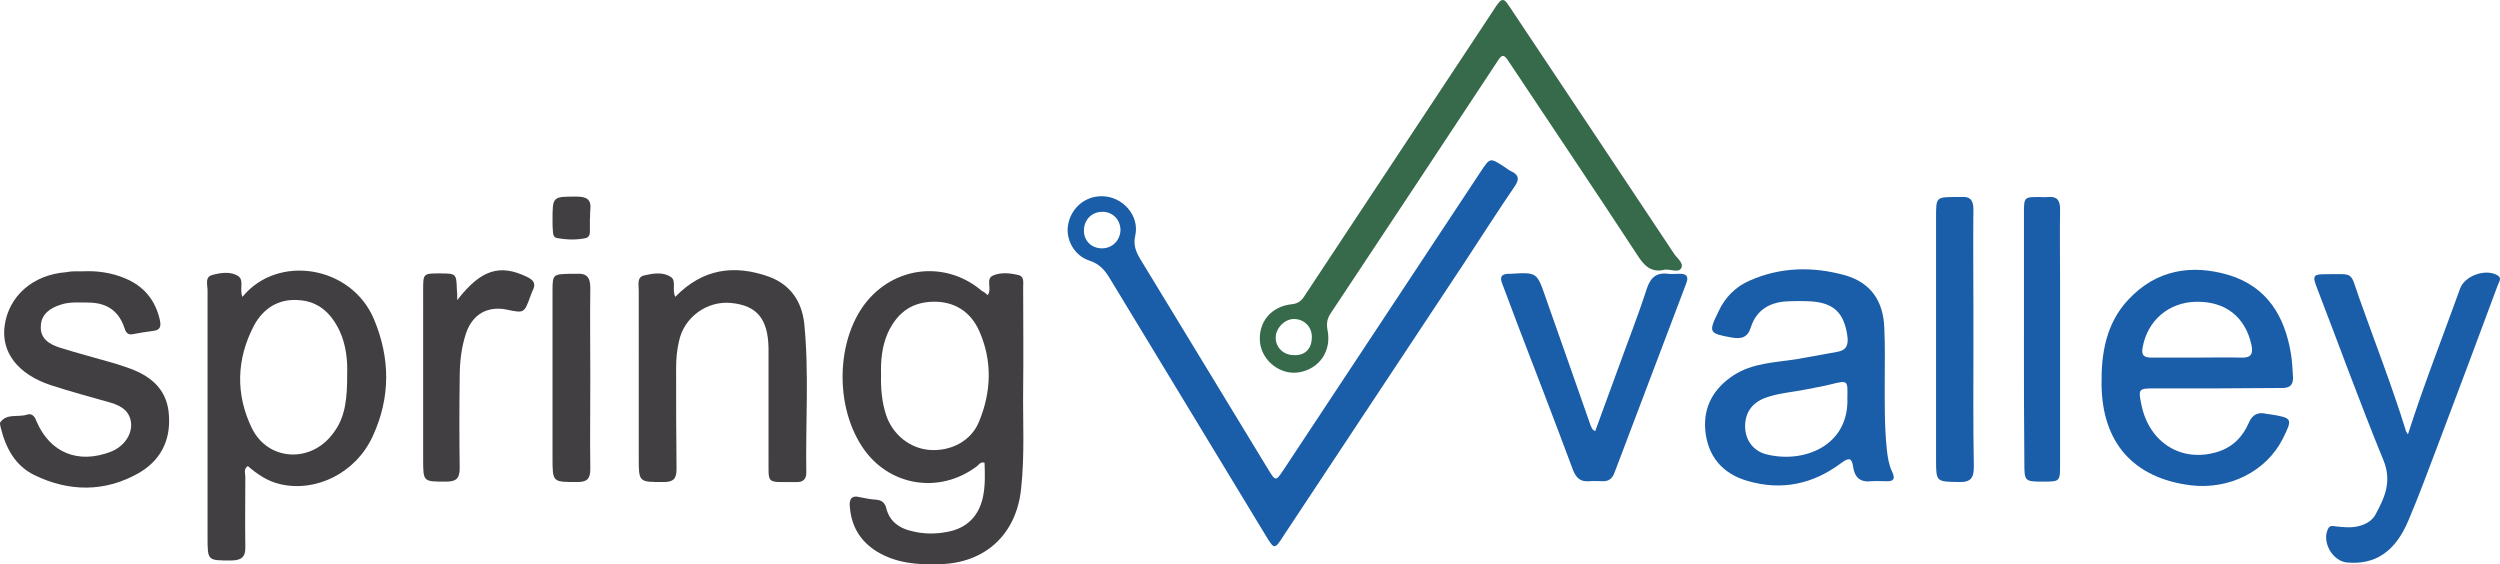 <svg xmlns="http://www.w3.org/2000/svg" id="Layer_1" viewBox="0 0 151.261 34.145" width="151.261" height="34.145"><style id="style89">.st17{fill:#1a5da8}.st18{fill:#413f41}</style><path class="st17" d="M66.651 11.871c1.267 0 2.311 1.168 2.037 2.385-.124.547.025.944.273 1.367 2.584 4.249 5.168 8.498 7.752 12.747.472.77.472.77.969.025 3.976-6.013 7.951-12.026 11.927-18.039.547-.82.547-.82 1.391-.273.149.099.298.224.472.298.447.224.447.497.174.895-1.019 1.491-1.988 3.007-2.982 4.522-3.677 5.541-7.33 11.082-11.007 16.623-.547.845-.547.845-1.093-.05-3.131-5.168-6.286-10.361-9.417-15.53-.298-.497-.621-.87-1.218-1.068-.944-.298-1.491-1.317-1.292-2.236.199-.969 1.019-1.665 2.013-1.665zm1.143 2.062c0-.646-.472-1.118-1.093-1.118-.621 0-1.093.447-1.118 1.093-.025.646.447 1.118 1.093 1.118.621 0 1.093-.472 1.118-1.093z" id="path91" fill="#1a5da8" stroke-width=".248"/><path class="st18" d="M59.768 17.859c.05-.124.075-.149.075-.174.1-.348-.174-.845.249-1.019.472-.199 1.019-.149 1.516-.025.373.074.298.447.298.721 0 2.037.024 4.075 0 6.137-.025 2.013.099 4.025-.124 6.063-.273 2.733-2.137 4.497-4.895 4.572-1.342.05-2.634-.05-3.802-.745-1.019-.621-1.565-1.516-1.665-2.708-.05-.447.074-.745.621-.596.323.074.646.124.969.149.348.025.547.199.621.547.199.745.745 1.168 1.491 1.342.745.199 1.491.199 2.236.05 1.143-.224 1.864-.944 2.112-2.087.149-.696.124-1.391.099-2.087-.248-.075-.323.099-.447.199-2.286 1.739-5.392 1.218-6.957-1.168-1.789-2.708-1.516-6.982.571-9.119 1.839-1.888 4.696-2.013 6.684-.298.099.025.199.124.348.248zm-6.46 4.82c-.024.82.05 1.64.298 2.41.398 1.218 1.466 2.062 2.683 2.137 1.267.075 2.485-.547 2.957-1.739.745-1.814.795-3.677 0-5.466-.522-1.168-1.516-1.814-2.857-1.764-1.342.05-2.162.77-2.684 1.913-.348.82-.422 1.64-.397 2.51z" id="path93" fill="#413f41" stroke-width=".248"/><path class="st18" d="M14.67 17.959c2.137-2.609 6.585-1.888 7.951 1.342.994 2.36 1.019 4.746-.075 7.106-1.019 2.211-3.429 3.404-5.615 2.882-.745-.174-1.367-.596-1.938-1.093-.273.199-.149.447-.149.646 0 1.416-.025 2.808 0 4.224.025.646-.248.845-.87.845-1.416 0-1.416.025-1.416-1.416V17.561c0-.323-.174-.795.273-.919.522-.149 1.118-.224 1.565.05.398.248.075.82.273 1.267zm6.336 4.646c.025-.745-.05-1.69-.447-2.559-.497-1.068-1.267-1.814-2.485-1.888-1.242-.099-2.162.522-2.708 1.541-1.068 2.037-1.118 4.174-.124 6.212.994 2.013 3.603 2.112 4.92.298.77-.994.845-2.187.845-3.603z" id="path95" fill="#413f41" stroke-width=".248"/><path d="M100.717 16.319c-.82.199-1.242-.248-1.64-.87-2.584-3.951-5.218-7.852-7.827-11.778-.248-.373-.373-.398-.621 0-3.354 5.094-6.734 10.187-10.113 15.281-.199.298-.273.596-.199.994.273 1.292-.497 2.385-1.739 2.584-1.093.174-2.187-.671-2.336-1.764-.149-1.242.646-2.236 1.938-2.361.472-.05.646-.323.845-.646C82.802 12.07 86.554 6.355 90.331.665c.099-.149.199-.323.323-.472.199-.273.373-.248.547.025.099.149.224.298.323.472C94.778 5.56 98.033 10.455 101.288 15.35c.174.273.621.571.422.894-.174.273-.671.025-.994.075zm-21.344 4.075c0-.621-.447-1.068-1.044-1.093-.597-.025-1.168.571-1.143 1.168.025.596.497 1.019 1.118 1.019.671.025 1.068-.398 1.068-1.093z" id="path97" fill="#376a4b" stroke-width=".248"/><path class="st17" d="M114.035 22.829c0 1.466-.025 2.907.124 4.348.049.472.124.944.323 1.367.224.472.05.596-.397.572-.273 0-.572-.025-.845 0-.671.075-1.019-.199-1.118-.87-.075-.547-.249-.572-.696-.248-1.715 1.292-3.628 1.714-5.715 1.093-1.516-.447-2.385-1.491-2.534-3.056-.124-1.416.497-2.534 1.714-3.329 1.143-.745 2.485-.77 3.777-.969.82-.149 1.665-.298 2.485-.447.572-.099.696-.422.621-.969-.199-1.367-.795-1.988-2.187-2.087-.497-.025-.994-.025-1.466 0-1.068.05-1.863.547-2.186 1.565-.199.646-.596.721-1.168.621-1.367-.248-1.416-.298-.795-1.565.398-.87 1.044-1.516 1.913-1.888 1.864-.82 3.802-.845 5.715-.323 1.59.447 2.36 1.565 2.41 3.23.05 1.044.025 2.013.025 2.957zm-2.261 1.218c.025-1.044.025-1.044-.994-.795-.472.124-.969.199-1.441.298-.845.174-1.715.224-2.535.522-.795.298-1.217.895-1.217 1.715 0 .795.447 1.466 1.242 1.69 2.261.596 5.069-.472 4.945-3.429z" id="path99" fill="#1a5da8" stroke-width=".248"/><path class="st17" d="M134.012 23.5h-3.652c-.969 0-.994.024-.795.994.472 2.286 2.41 3.503 4.572 2.857.919-.273 1.541-.895 1.913-1.739.224-.547.572-.696 1.093-.572.075.025.149.025.199.025 1.367.224 1.391.248.77 1.491-.994 1.963-3.23 3.081-5.541 2.808-3.479-.422-5.392-2.584-5.417-6.112-.025-1.888.273-3.677 1.615-5.119 1.689-1.814 3.826-2.162 6.087-1.491 2.286.696 3.379 2.46 3.752 4.746.075.447.099.894.124 1.342.05.547-.174.77-.721.745-1.367 0-2.684.025-4.001.025zm-1.168-1.863c.919 0 1.839-.025 2.758 0 .571.025.745-.199.621-.77-.373-1.69-1.565-2.634-3.329-2.609-1.665.025-2.957 1.118-3.255 2.758-.099.497.099.621.547.621h2.659z" id="path101" fill="#1a5da8" stroke-width=".248"/><path class="st18" d="M4.955 16.418c.895-.05 1.789.075 2.609.422 1.143.472 1.839 1.317 2.112 2.534.075.373.025.596-.398.646-.422.05-.845.124-1.242.199-.348.075-.447-.174-.522-.422-.373-1.068-1.143-1.491-2.211-1.491-.547 0-1.093-.05-1.615.124-.646.199-1.193.571-1.218 1.292-.05.77.522 1.118 1.168 1.317 1.019.323 2.087.596 3.106.894.373.099.77.248 1.143.373 1.342.497 2.261 1.342 2.336 2.857.099 1.541-.547 2.733-1.864 3.479-2.037 1.143-4.199 1.118-6.286.099C.905 28.171.333 27.078.035 25.835c-.025-.099-.05-.224-.025-.273.398-.571 1.068-.298 1.615-.472.273-.099.472.074.571.373.82 1.938 2.534 2.634 4.522 1.864.745-.298 1.242-.969 1.218-1.665-.05-.77-.572-1.093-1.218-1.292-1.218-.348-2.435-.671-3.653-1.068-2.013-.671-3.007-2.013-2.783-3.603.248-1.789 1.714-3.081 3.727-3.23.348-.074.646-.05.944-.05z" id="path103" fill="#413f41" stroke-width=".248"/><path class="st18" d="M40.859 17.959c1.665-1.714 3.578-1.963 5.665-1.218 1.292.472 1.988 1.491 2.137 2.833.298 3.007.074 6.013.124 9.02 0 .373-.174.572-.547.572h-.149c-1.814 0-1.565.149-1.59-1.516v-6.56c-.025-1.789-.696-2.609-2.261-2.758-1.466-.149-2.857.87-3.156 2.311-.124.522-.174 1.068-.174 1.615 0 2.038 0 4.075.025 6.137 0 .572-.199.77-.77.77-1.516 0-1.516.025-1.516-1.466V17.561c0-.323-.124-.795.323-.895.522-.124 1.118-.224 1.59.074.398.224.075.77.298 1.218z" id="path105" fill="#413f41" stroke-width=".248"/><path class="st17" d="M145.69 26.283c.969-3.031 2.112-5.914 3.156-8.821.273-.77 1.516-1.218 2.236-.82.323.174.124.398.05.596-1.193 3.205-2.385 6.411-3.603 9.616-.596 1.565-1.168 3.131-1.814 4.646-.795 1.888-2.013 2.684-3.702 2.534-.87-.075-1.54-1.218-1.168-2.013.099-.248.298-.199.472-.174.447.05.895.099 1.342 0 .423-.099.82-.298 1.044-.671.572-1.044 1.044-2.038.497-3.354-1.416-3.454-2.684-6.957-4.025-10.436-.273-.696-.199-.795.497-.795 1.814 0 1.491-.199 2.062 1.416.944 2.659 1.963 5.268 2.808 7.976 0 .075.05.149.149.298z" id="path107" fill="#1a5da8" stroke-width=".248"/><path class="st17" d="M96.517 26.084c.472-1.267.919-2.534 1.392-3.802.571-1.59 1.193-3.156 1.715-4.771.224-.696.571-1.044 1.317-.944.199.025.422 0 .621 0 .472-.025.646.149.447.621-1.441 3.802-2.882 7.603-4.323 11.405-.124.348-.348.547-.746.522-.248 0-.522-.025-.77 0-.522.05-.795-.174-.994-.671-1.093-2.932-2.211-5.839-3.33-8.746-.323-.845-.621-1.665-.944-2.51-.174-.422-.075-.621.398-.621h.075c1.615-.099 1.615-.099 2.137 1.416.919 2.584 1.814 5.168 2.733 7.777.074.124.074.248.273.323z" id="path109" fill="#1a5da8" stroke-width=".248"/><path class="st17" d="M119.402 20.543c0 2.559-.025 5.119.024 7.678 0 .696-.174.969-.919.944-1.367-.025-1.367 0-1.367-1.392V13.138c0-1.218 0-1.218 1.242-1.218h.273c.547-.05.745.199.745.745-.025 1.963 0 3.951 0 5.914v1.963z" id="path111" fill="#1a5da8" stroke-width=".248"/><path class="st18" d="M27.665 18.158c1.441-1.864 2.584-2.187 4.199-1.416.422.199.596.422.348.87-.05.099-.074.224-.124.323-.373 1.019-.373 1.019-1.441.795-1.143-.224-2.037.273-2.435 1.391-.298.87-.398 1.789-.398 2.708-.025 1.839-.025 3.653 0 5.491 0 .621-.199.82-.82.82-1.391 0-1.391.025-1.391-1.367V17.487c0-.919.025-.944.944-.944 1.044 0 1.068 0 1.093.944.025.199.025.348.025.671z" id="path113" fill="#413f41" stroke-width=".248"/><path class="st17" d="M122.458 20.468v-7.603c0-.944.024-.944.944-.944.174 0 .323.025.497 0 .547-.05.745.174.745.745-.024 1.491 0 3.007 0 4.497v10.983c0 .969-.024.994-.969.994-1.193 0-1.193 0-1.193-1.193-.025-2.485-.025-4.994-.025-7.479z" id="path115" fill="#1a5da8" stroke-width=".248"/><path class="st18" d="M35.716 22.904c0 1.839-.025 3.653 0 5.491 0 .572-.199.77-.77.77-1.516 0-1.516.025-1.516-1.466V17.561c0-.944.05-.969.994-.994h.422c.621-.05.87.174.87.845-.025 1.814 0 3.653 0 5.491z" id="path117" fill="#413f41" stroke-width=".248"/><path class="st18" d="M35.691 13.238v.77c0 .174-.05.348-.248.398-.572.124-1.168.099-1.739 0-.174-.025-.248-.199-.248-.373-.025-.224-.025-.472-.025-.696 0-1.466 0-1.441 1.466-1.441.596 0 .894.174.82.795-.025.174 0 .373-.025.547.025 0 0 0 0 0z" id="path119" fill="#413f41" stroke-width=".248"/></svg>